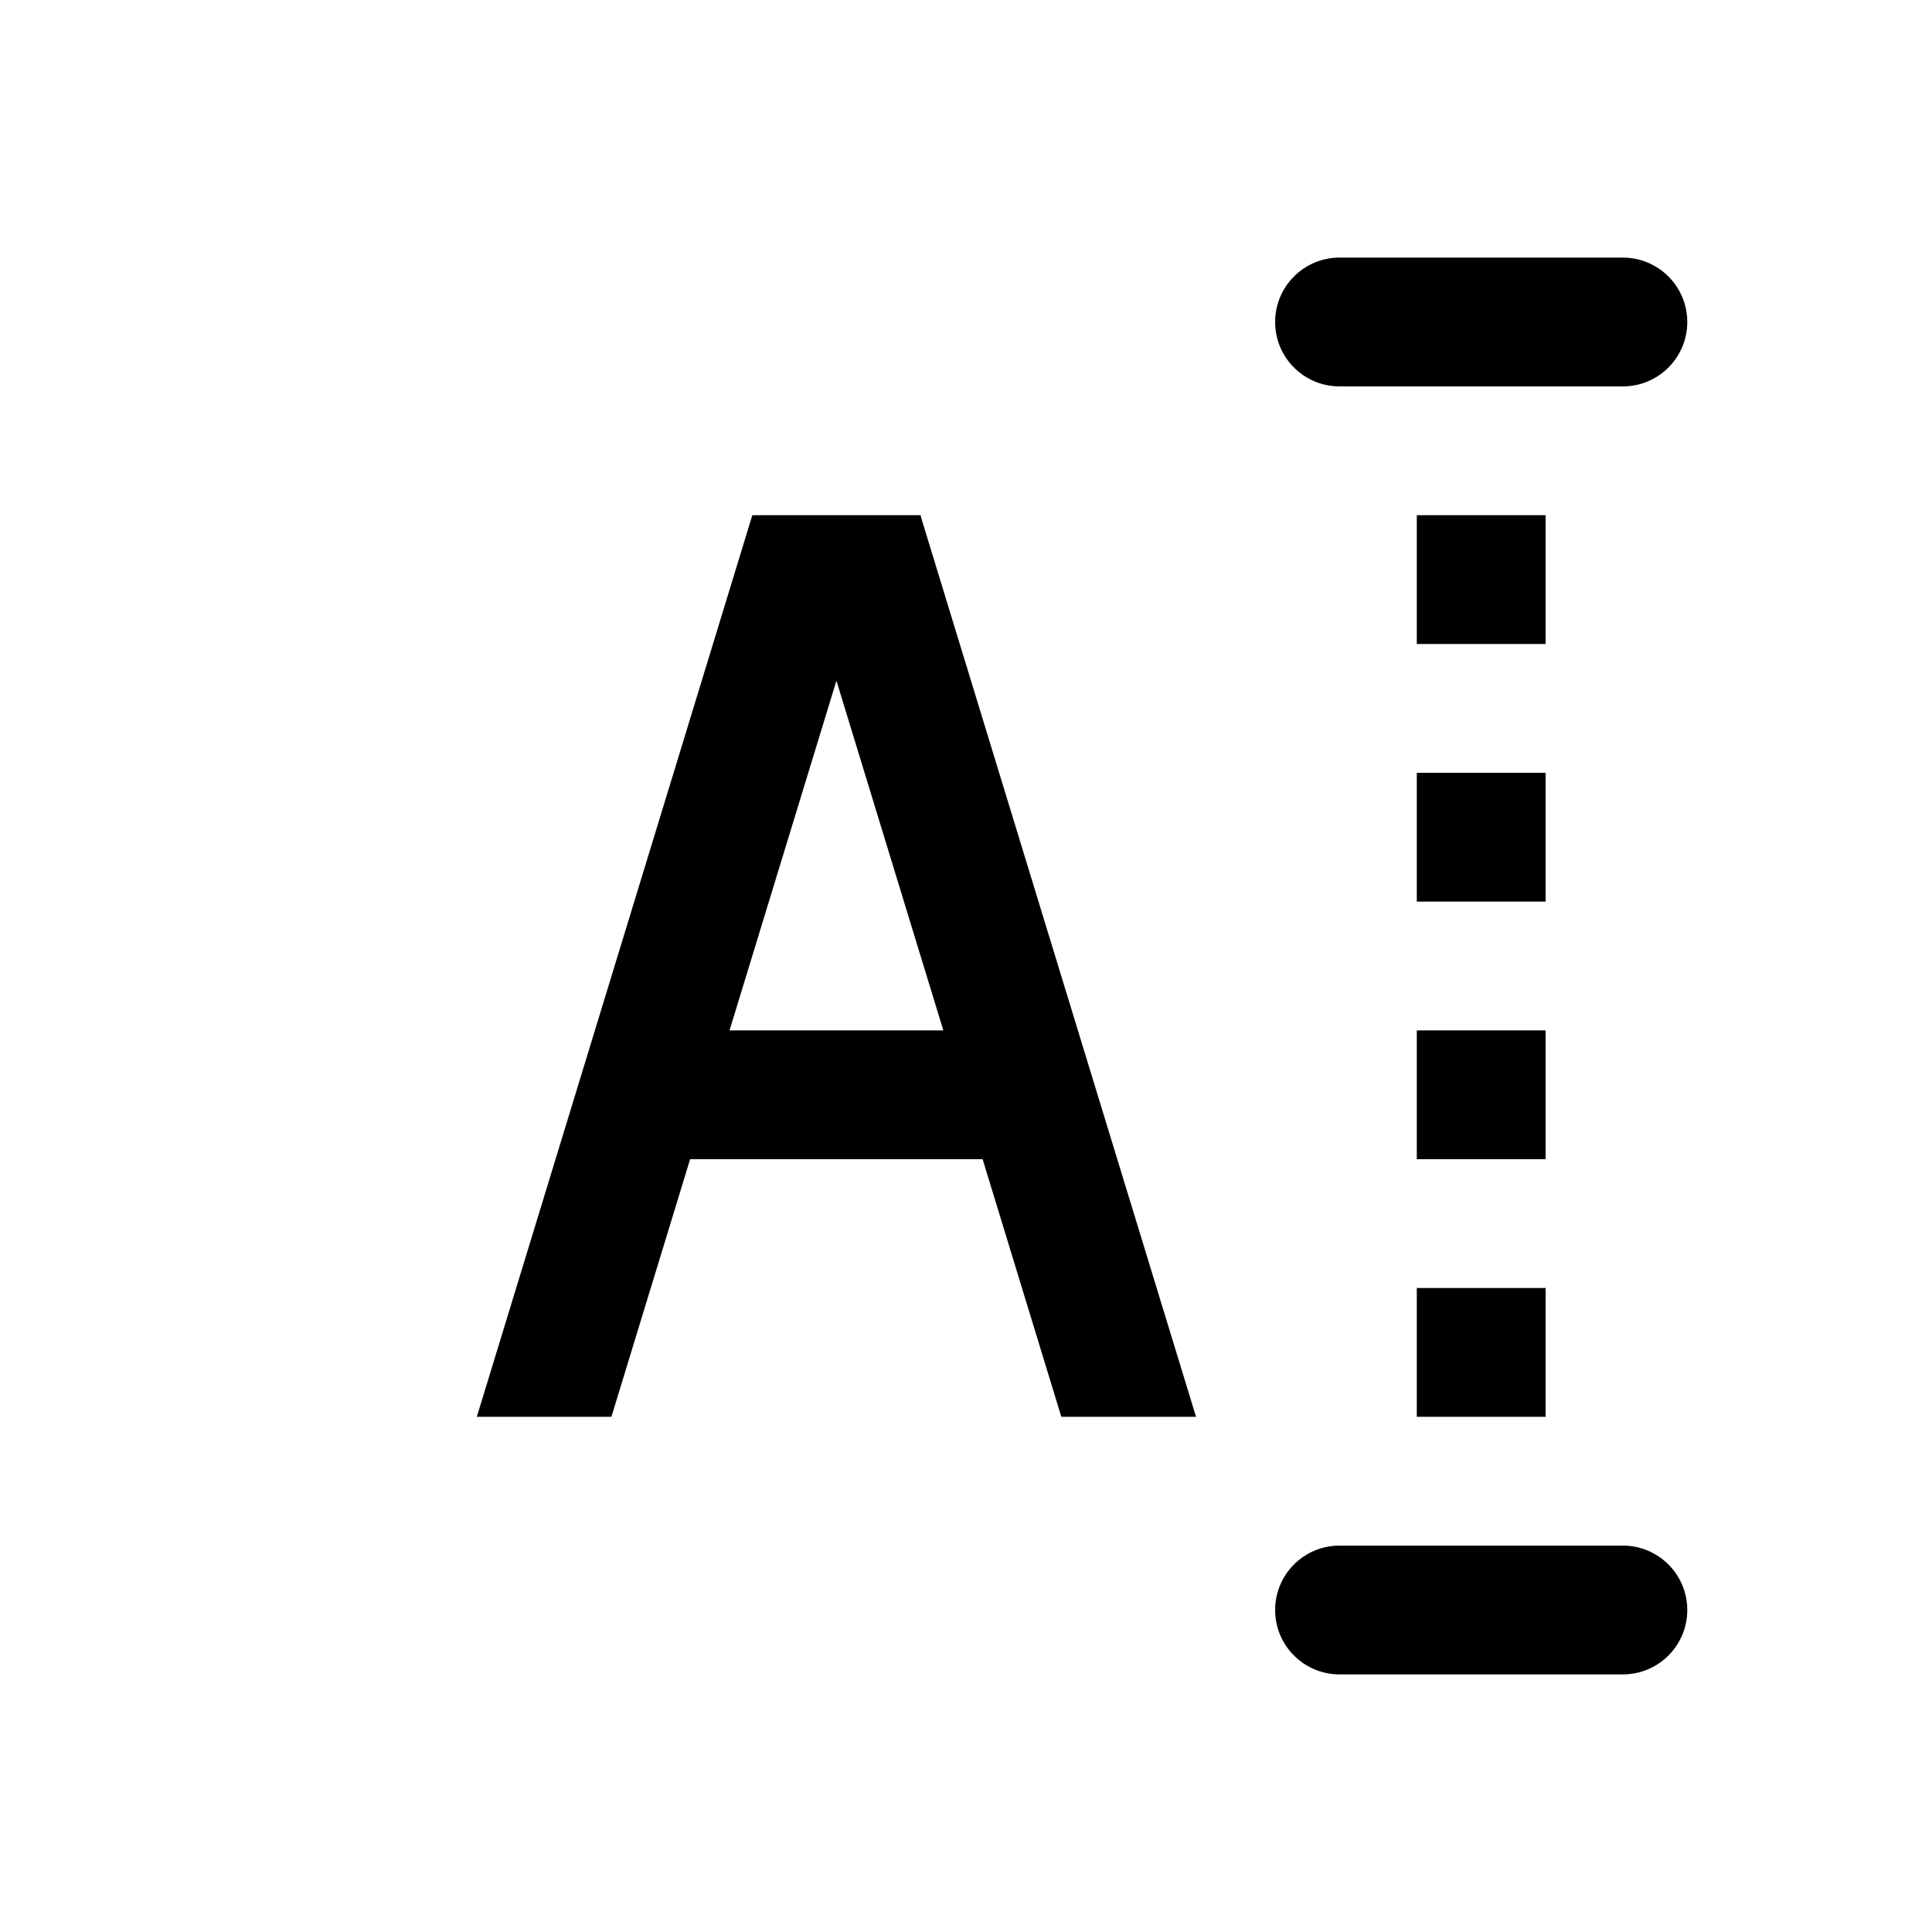 <?xml version="1.0" encoding="utf-8"?>
<svg width="15px" height="15px" viewBox="0 0 15 15" version="1.1" xmlns:xlink="http://www.w3.org/1999/xlink" xmlns="http://www.w3.org/2000/svg">
  <defs>
    <rect width="15" height="15" id="artboard_1" />
    <clipPath id="clip_1">
      <use xlink:href="#artboard_1" clip-rule="evenodd" />
    </clipPath>
  </defs>
  <g id="icon--letter-height" clip-path="url(#clip_1)">
    <path d="M12.6 12C12.876 12 13.1 12.224 13.1 12.5C13.1 12.776 12.876 13 12.6 13L10.4 13C10.124 13 9.9 12.776 9.9 12.5C9.9 12.224 10.124 12 10.4 12L12.6 12ZM7.15 4L7.149 4.01L9.286 11L8.24 11L7.629 9L5.358 9L4.747 11L3.702 11L5.841 4L7.15 4ZM12 10L12 11L11 11L11 10L12 10ZM12 8L12 9L11 9L11 8L12 8ZM6.494 5.285L5.664 8L7.324 8L6.494 5.285ZM12 6L12 7L11 7L11 6L12 6ZM12 4L12 5L11 5L11 4L12 4ZM12.6 2C12.876 2 13.1 2.224 13.1 2.5C13.1 2.776 12.876 3 12.6 3L10.4 3C10.124 3 9.9 2.776 9.9 2.5C9.9 2.224 10.124 2 10.4 2L12.6 2Z" id="Shape" fill="#000000" fill-rule="evenodd" stroke="none" artboard="d435931b-7474-4f81-9da3-0bfbda08cc2b" />
  </g>
</svg>
